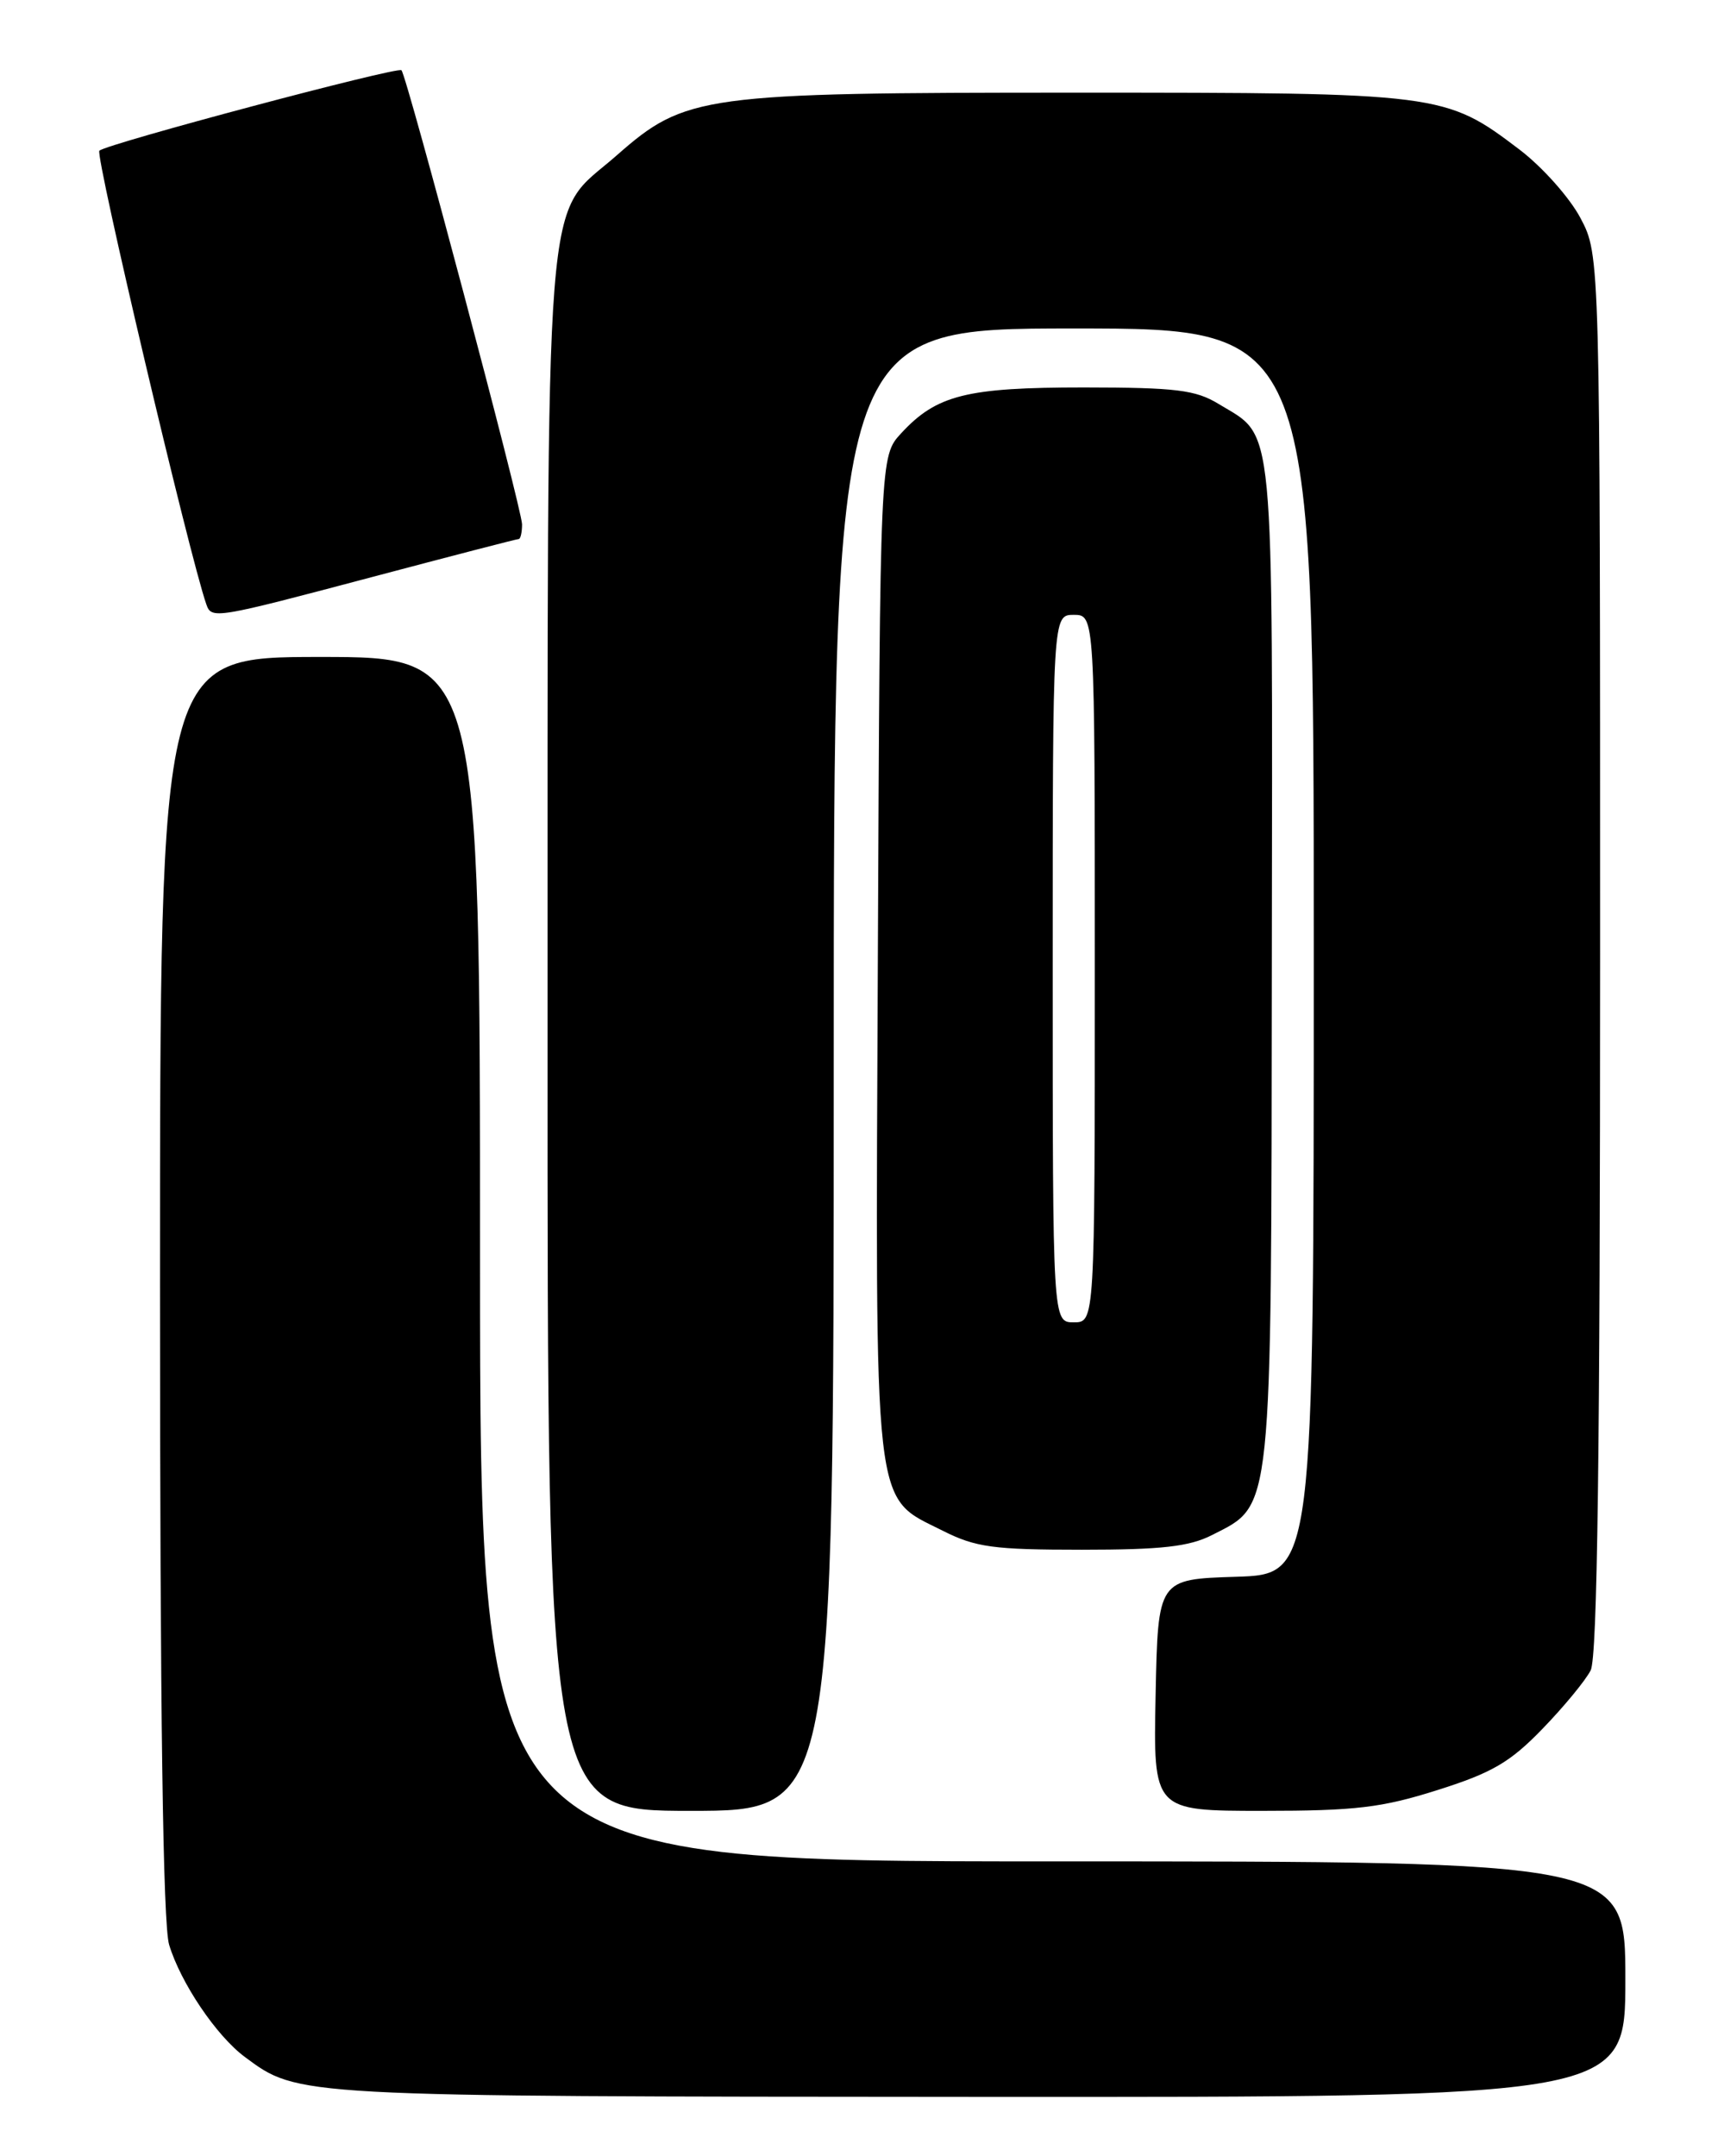 <?xml version="1.0" encoding="UTF-8" standalone="no"?>
<!DOCTYPE svg PUBLIC "-//W3C//DTD SVG 1.1//EN" "http://www.w3.org/Graphics/SVG/1.1/DTD/svg11.dtd" >
<svg xmlns="http://www.w3.org/2000/svg" xmlns:xlink="http://www.w3.org/1999/xlink" version="1.1" viewBox="0 0 204 256">
 <g >
 <path fill="currentColor"
d=" M 193.00 235.00 C 193.00 221.00 193.00 221.00 125.00 221.00 C 57.00 221.00 57.00 221.00 57.00 149.50 C 57.00 78.00 57.00 78.00 38.00 78.00 C 19.00 78.00 19.00 78.00 19.00 152.63 C 19.00 203.38 19.35 228.43 20.08 230.89 C 21.44 235.40 25.68 241.70 29.06 244.21 C 35.45 248.95 34.78 248.91 116.25 248.96 C 193.00 249.00 193.00 249.00 193.00 235.00 Z  M 99.00 127.00 C 99.00 39.00 99.00 39.00 127.50 39.00 C 156.00 39.00 156.00 39.00 156.00 112.96 C 156.00 186.92 156.00 186.92 146.75 187.21 C 137.50 187.50 137.50 187.50 137.22 201.25 C 136.94 215.00 136.94 215.00 149.92 215.00 C 160.94 215.00 164.08 214.63 170.70 212.53 C 177.16 210.49 179.31 209.24 183.14 205.28 C 185.69 202.65 188.27 199.52 188.88 198.32 C 189.68 196.76 190.00 172.25 190.00 113.22 C 190.00 30.31 190.00 30.31 187.68 25.91 C 186.40 23.48 183.14 19.82 180.43 17.76 C 171.60 11.06 171.12 11.00 127.66 11.00 C 83.35 11.00 81.39 11.27 73.25 18.43 C 64.43 26.20 65.05 18.33 65.02 122.75 C 65.00 215.00 65.00 215.00 82.00 215.00 C 99.00 215.00 99.00 215.00 99.00 127.00 Z  M 143.93 182.25 C 151.15 178.57 150.95 180.44 151.02 114.12 C 151.10 48.57 151.43 52.06 144.70 47.96 C 141.97 46.29 139.62 46.01 128.72 46.00 C 114.76 46.00 111.21 46.89 107.00 51.45 C 104.50 54.16 104.50 54.16 104.24 113.33 C 103.94 180.64 103.59 177.53 111.96 181.75 C 115.85 183.71 117.96 184.00 128.46 184.00 C 137.95 184.00 141.23 183.63 143.93 182.25 Z  M 44.22 68.50 C 53.54 66.03 61.36 64.00 61.59 64.00 C 61.81 64.00 61.99 63.21 61.99 62.25 C 61.97 60.42 48.31 8.98 47.67 8.34 C 47.21 7.88 12.76 17.05 11.80 17.89 C 11.26 18.36 22.50 66.05 24.50 71.75 C 25.12 73.53 25.47 73.47 44.22 68.50 Z  M 125.00 115.00 C 125.00 73.00 125.00 73.00 127.50 73.00 C 130.00 73.00 130.00 73.00 130.00 115.00 C 130.00 157.00 130.00 157.00 127.50 157.00 C 125.00 157.00 125.00 157.00 125.00 115.00 Z "/>
</g>
</svg>